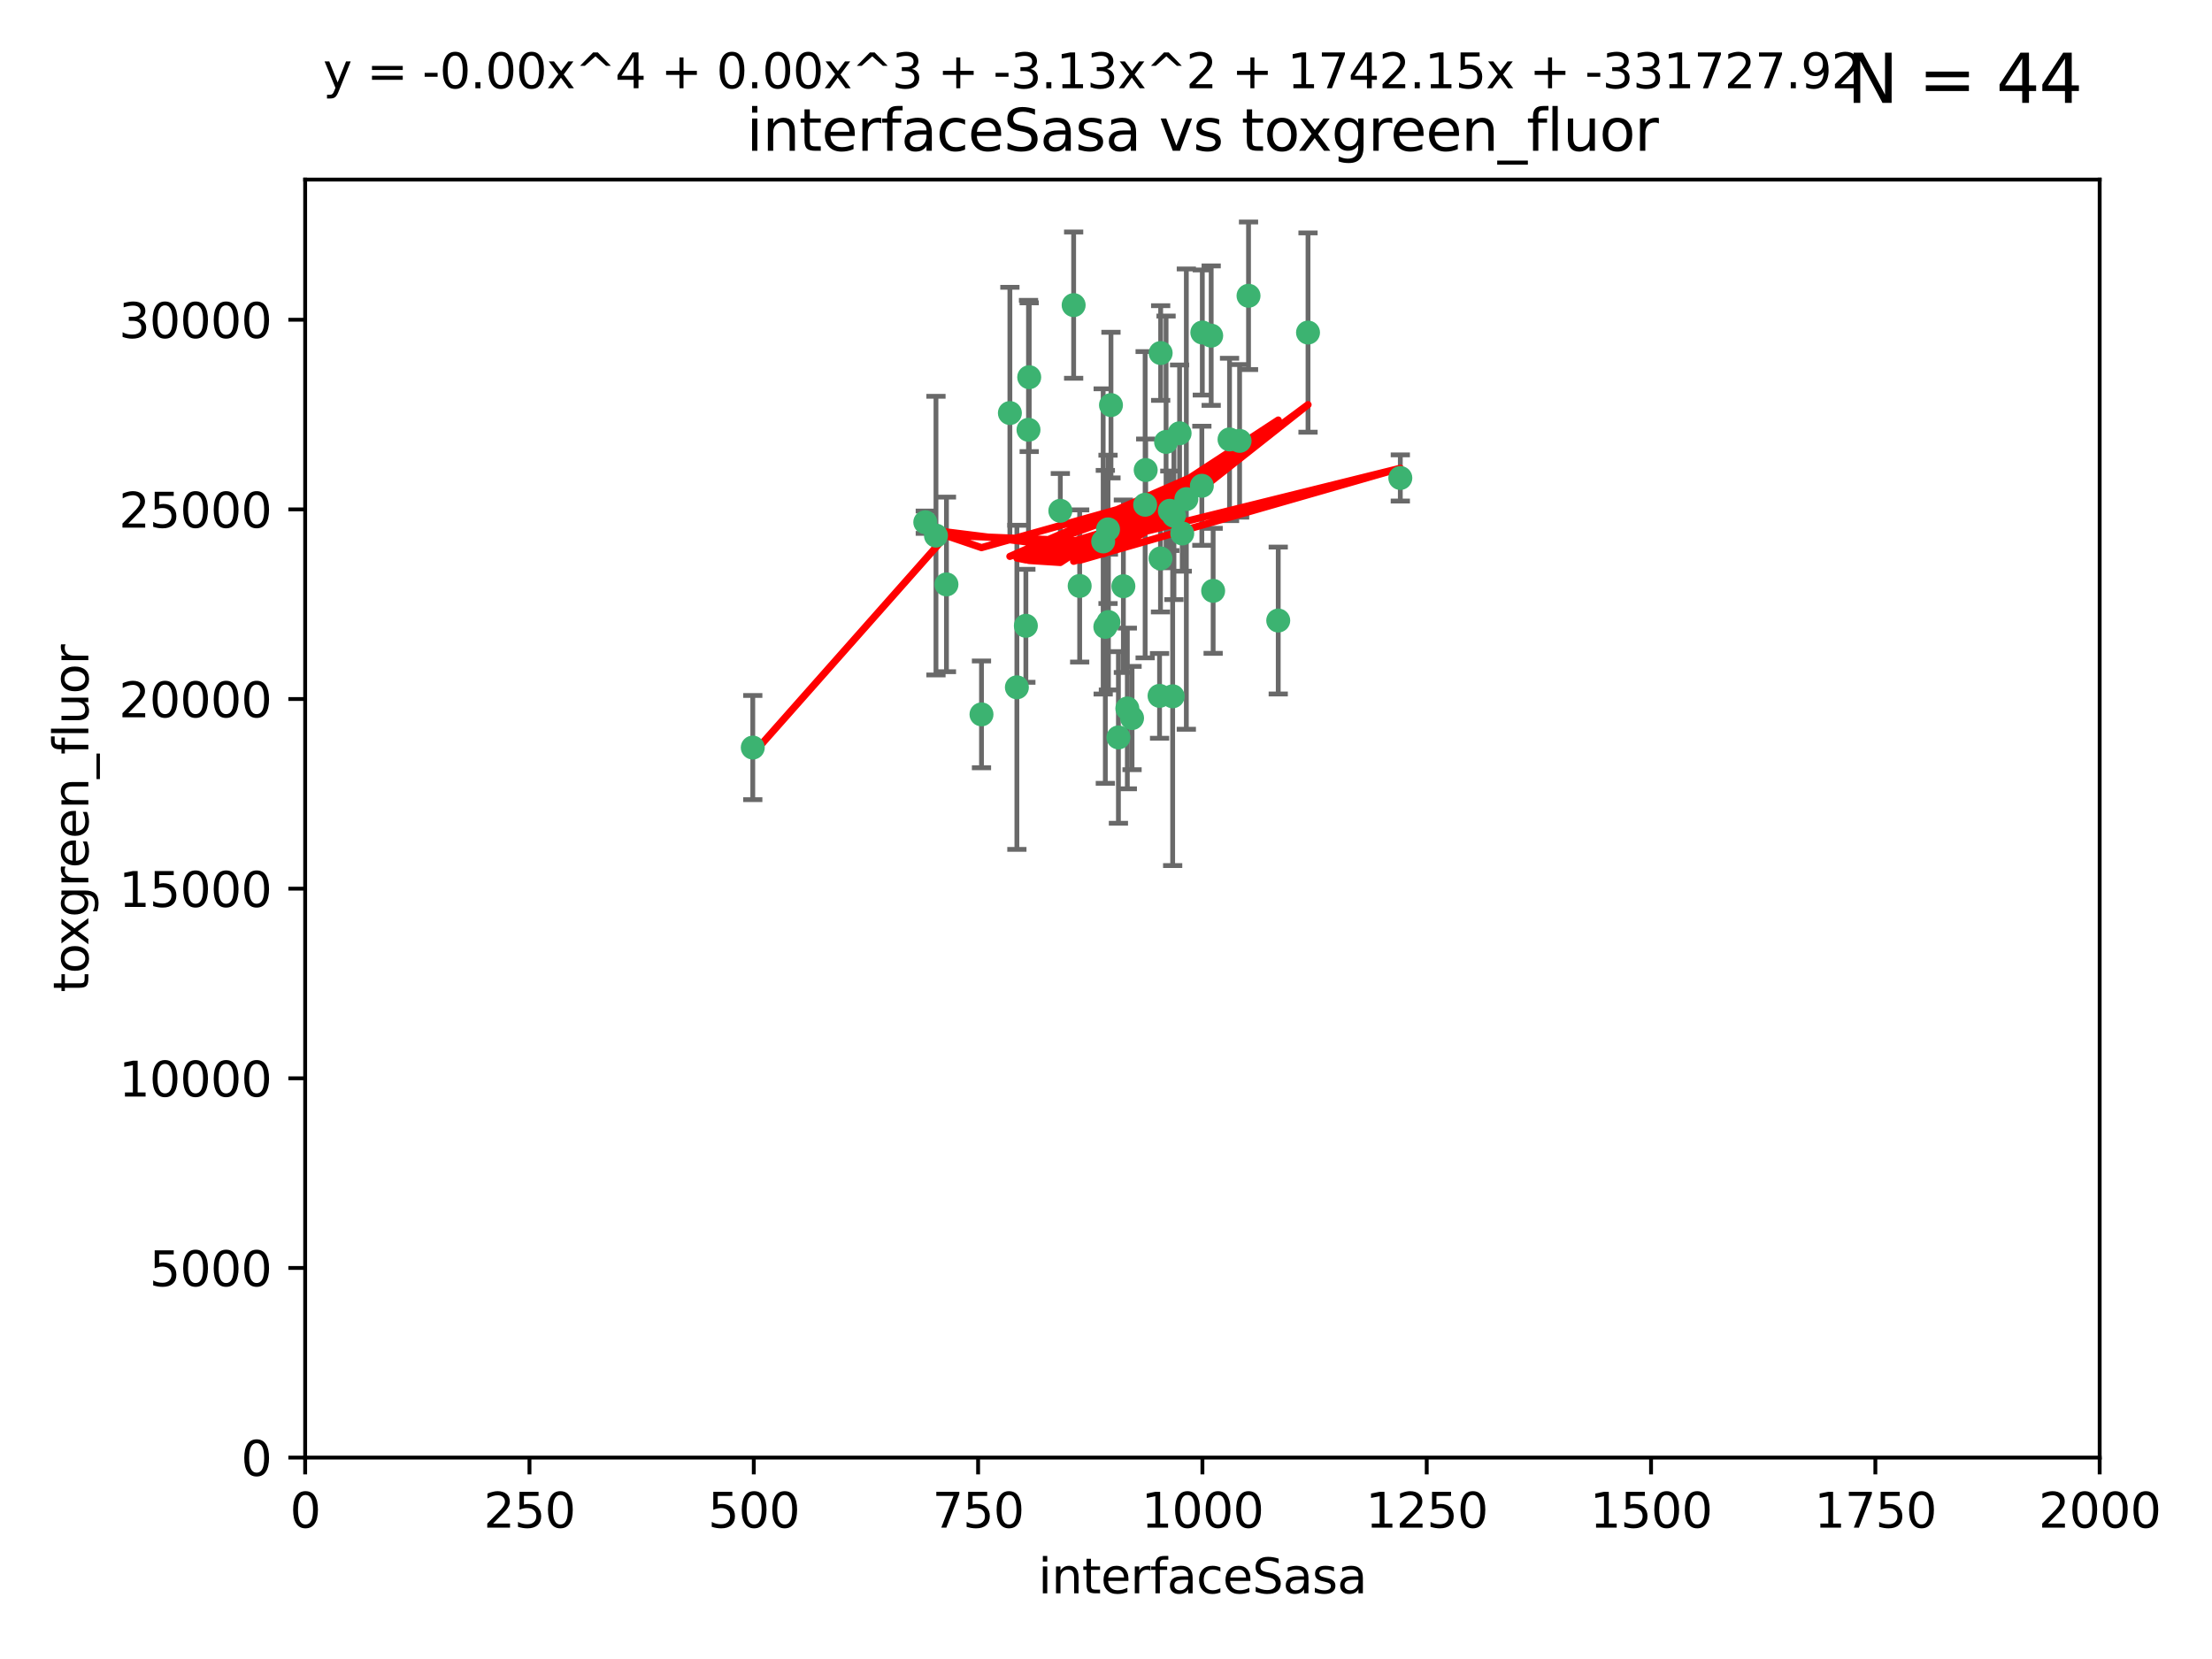 <?xml version="1.0" encoding="utf-8" standalone="no"?>
<!DOCTYPE svg PUBLIC "-//W3C//DTD SVG 1.1//EN"
  "http://www.w3.org/Graphics/SVG/1.1/DTD/svg11.dtd">
<svg xmlns:xlink="http://www.w3.org/1999/xlink" width="460.8pt" height="345.6pt" viewBox="0 0 460.8 345.6" xmlns="http://www.w3.org/2000/svg" version="1.1">
 <defs>
  <style type="text/css">*{stroke-linejoin: round; stroke-linecap: butt}</style>
 </defs>
 <g id="figure_1">
  <g id="patch_1">
   <path d="M 0 345.6 
L 460.8 345.6 
L 460.8 0 
L 0 0 
z
" style="fill: #ffffff"/>
  </g>
  <g id="axes_1">
   <g id="patch_2">
    <path d="M 63.571 303.64 
L 437.4 303.64 
L 437.4 37.411 
L 63.571 37.411 
z
" style="fill: #ffffff"/>
   </g>
   <g id="PathCollection_1">
    <defs>
     <path id="mc035ff2c9d" d="M 0 1.118 
C 0.297 1.118 0.581 1 0.791 0.791 
C 1 0.581 1.118 0.297 1.118 0 
C 1.118 -0.297 1 -0.581 0.791 -0.791 
C 0.581 -1 0.297 -1.118 0 -1.118 
C -0.297 -1.118 -0.581 -1 -0.791 -0.791 
C -1 -0.581 -1.118 -0.297 -1.118 0 
C -1.118 0.297 -1 0.581 -0.791 0.791 
C -0.581 1 -0.297 1.118 0 1.118 
z
" style="stroke: #3cb371"/>
    </defs>
    <g clip-path="url(#p9f56548df6)">
     <use xlink:href="#mc035ff2c9d" x="243.693" y="106.407" style="fill: #3cb371; stroke: #3cb371"/>
     <use xlink:href="#mc035ff2c9d" x="272.484" y="69.276" style="fill: #3cb371; stroke: #3cb371"/>
     <use xlink:href="#mc035ff2c9d" x="231.435" y="84.387" style="fill: #3cb371; stroke: #3cb371"/>
     <use xlink:href="#mc035ff2c9d" x="242.914" y="92.058" style="fill: #3cb371; stroke: #3cb371"/>
     <use xlink:href="#mc035ff2c9d" x="266.28" y="129.266" style="fill: #3cb371; stroke: #3cb371"/>
     <use xlink:href="#mc035ff2c9d" x="220.886" y="106.409" style="fill: #3cb371; stroke: #3cb371"/>
     <use xlink:href="#mc035ff2c9d" x="214.404" y="78.577" style="fill: #3cb371; stroke: #3cb371"/>
     <use xlink:href="#mc035ff2c9d" x="241.787" y="73.544" style="fill: #3cb371; stroke: #3cb371"/>
     <use xlink:href="#mc035ff2c9d" x="252.721" y="123.084" style="fill: #3cb371; stroke: #3cb371"/>
     <use xlink:href="#mc035ff2c9d" x="252.312" y="69.92" style="fill: #3cb371; stroke: #3cb371"/>
     <use xlink:href="#mc035ff2c9d" x="258.229" y="91.842" style="fill: #3cb371; stroke: #3cb371"/>
     <use xlink:href="#mc035ff2c9d" x="223.66" y="63.561" style="fill: #3cb371; stroke: #3cb371"/>
     <use xlink:href="#mc035ff2c9d" x="232.987" y="153.62" style="fill: #3cb371; stroke: #3cb371"/>
     <use xlink:href="#mc035ff2c9d" x="241.557" y="144.96" style="fill: #3cb371; stroke: #3cb371"/>
     <use xlink:href="#mc035ff2c9d" x="247.136" y="103.972" style="fill: #3cb371; stroke: #3cb371"/>
     <use xlink:href="#mc035ff2c9d" x="246.284" y="111.129" style="fill: #3cb371; stroke: #3cb371"/>
     <use xlink:href="#mc035ff2c9d" x="244.553" y="107.43" style="fill: #3cb371; stroke: #3cb371"/>
     <use xlink:href="#mc035ff2c9d" x="250.368" y="101.196" style="fill: #3cb371; stroke: #3cb371"/>
     <use xlink:href="#mc035ff2c9d" x="210.378" y="86.045" style="fill: #3cb371; stroke: #3cb371"/>
     <use xlink:href="#mc035ff2c9d" x="256.134" y="91.543" style="fill: #3cb371; stroke: #3cb371"/>
     <use xlink:href="#mc035ff2c9d" x="234.02" y="122.124" style="fill: #3cb371; stroke: #3cb371"/>
     <use xlink:href="#mc035ff2c9d" x="238.555" y="105.145" style="fill: #3cb371; stroke: #3cb371"/>
     <use xlink:href="#mc035ff2c9d" x="230.261" y="130.584" style="fill: #3cb371; stroke: #3cb371"/>
     <use xlink:href="#mc035ff2c9d" x="238.669" y="97.916" style="fill: #3cb371; stroke: #3cb371"/>
     <use xlink:href="#mc035ff2c9d" x="241.753" y="116.33" style="fill: #3cb371; stroke: #3cb371"/>
     <use xlink:href="#mc035ff2c9d" x="245.731" y="90.261" style="fill: #3cb371; stroke: #3cb371"/>
     <use xlink:href="#mc035ff2c9d" x="214.256" y="89.534" style="fill: #3cb371; stroke: #3cb371"/>
     <use xlink:href="#mc035ff2c9d" x="291.711" y="99.569" style="fill: #3cb371; stroke: #3cb371"/>
     <use xlink:href="#mc035ff2c9d" x="224.916" y="122.066" style="fill: #3cb371; stroke: #3cb371"/>
     <use xlink:href="#mc035ff2c9d" x="260.091" y="61.614" style="fill: #3cb371; stroke: #3cb371"/>
     <use xlink:href="#mc035ff2c9d" x="250.465" y="69.268" style="fill: #3cb371; stroke: #3cb371"/>
     <use xlink:href="#mc035ff2c9d" x="204.462" y="148.819" style="fill: #3cb371; stroke: #3cb371"/>
     <use xlink:href="#mc035ff2c9d" x="194.981" y="111.579" style="fill: #3cb371; stroke: #3cb371"/>
     <use xlink:href="#mc035ff2c9d" x="192.753" y="108.788" style="fill: #3cb371; stroke: #3cb371"/>
     <use xlink:href="#mc035ff2c9d" x="230.822" y="110.277" style="fill: #3cb371; stroke: #3cb371"/>
     <use xlink:href="#mc035ff2c9d" x="229.813" y="112.79" style="fill: #3cb371; stroke: #3cb371"/>
     <use xlink:href="#mc035ff2c9d" x="230.901" y="129.589" style="fill: #3cb371; stroke: #3cb371"/>
     <use xlink:href="#mc035ff2c9d" x="213.706" y="130.365" style="fill: #3cb371; stroke: #3cb371"/>
     <use xlink:href="#mc035ff2c9d" x="211.835" y="143.182" style="fill: #3cb371; stroke: #3cb371"/>
     <use xlink:href="#mc035ff2c9d" x="244.288" y="145.054" style="fill: #3cb371; stroke: #3cb371"/>
     <use xlink:href="#mc035ff2c9d" x="235.826" y="149.585" style="fill: #3cb371; stroke: #3cb371"/>
     <use xlink:href="#mc035ff2c9d" x="234.846" y="147.587" style="fill: #3cb371; stroke: #3cb371"/>
     <use xlink:href="#mc035ff2c9d" x="197.163" y="121.744" style="fill: #3cb371; stroke: #3cb371"/>
     <use xlink:href="#mc035ff2c9d" x="156.817" y="155.731" style="fill: #3cb371; stroke: #3cb371"/>
    </g>
   </g>
   <g id="matplotlib.axis_1">
    <g id="xtick_1">
     <g id="line2d_1">
      <defs>
       <path id="m0ea2ed1411" d="M 0 0 
L 0 3.5 
" style="stroke: #000000; stroke-width: 0.8"/>
      </defs>
      <g>
       <use xlink:href="#m0ea2ed1411" x="63.571" y="303.64" style="stroke: #000000; stroke-width: 0.8"/>
      </g>
     </g>
     <g id="text_1">
      <!-- 0 -->
      <g transform="translate(60.39 318.238)scale(0.1 -0.1)">
       <defs>
        <path id="DejaVuSans-30" d="M 2034 4250 
Q 1547 4250 1301 3770 
Q 1056 3291 1056 2328 
Q 1056 1369 1301 889 
Q 1547 409 2034 409 
Q 2525 409 2770 889 
Q 3016 1369 3016 2328 
Q 3016 3291 2770 3770 
Q 2525 4250 2034 4250 
z
M 2034 4750 
Q 2819 4750 3233 4129 
Q 3647 3509 3647 2328 
Q 3647 1150 3233 529 
Q 2819 -91 2034 -91 
Q 1250 -91 836 529 
Q 422 1150 422 2328 
Q 422 3509 836 4129 
Q 1250 4750 2034 4750 
z
" transform="scale(0.016)"/>
       </defs>
       <use xlink:href="#DejaVuSans-30"/>
      </g>
     </g>
    </g>
    <g id="xtick_2">
     <g id="line2d_2">
      <g>
       <use xlink:href="#m0ea2ed1411" x="110.3" y="303.64" style="stroke: #000000; stroke-width: 0.8"/>
      </g>
     </g>
     <g id="text_2">
      <!-- 250 -->
      <g transform="translate(100.756 318.238)scale(0.1 -0.1)">
       <defs>
        <path id="DejaVuSans-32" d="M 1228 531 
L 3431 531 
L 3431 0 
L 469 0 
L 469 531 
Q 828 903 1448 1529 
Q 2069 2156 2228 2338 
Q 2531 2678 2651 2914 
Q 2772 3150 2772 3378 
Q 2772 3750 2511 3984 
Q 2250 4219 1831 4219 
Q 1534 4219 1204 4116 
Q 875 4013 500 3803 
L 500 4441 
Q 881 4594 1212 4672 
Q 1544 4750 1819 4750 
Q 2544 4750 2975 4387 
Q 3406 4025 3406 3419 
Q 3406 3131 3298 2873 
Q 3191 2616 2906 2266 
Q 2828 2175 2409 1742 
Q 1991 1309 1228 531 
z
" transform="scale(0.016)"/>
        <path id="DejaVuSans-35" d="M 691 4666 
L 3169 4666 
L 3169 4134 
L 1269 4134 
L 1269 2991 
Q 1406 3038 1543 3061 
Q 1681 3084 1819 3084 
Q 2600 3084 3056 2656 
Q 3513 2228 3513 1497 
Q 3513 744 3044 326 
Q 2575 -91 1722 -91 
Q 1428 -91 1123 -41 
Q 819 9 494 109 
L 494 744 
Q 775 591 1075 516 
Q 1375 441 1709 441 
Q 2250 441 2565 725 
Q 2881 1009 2881 1497 
Q 2881 1984 2565 2268 
Q 2250 2553 1709 2553 
Q 1456 2553 1204 2497 
Q 953 2441 691 2322 
L 691 4666 
z
" transform="scale(0.016)"/>
       </defs>
       <use xlink:href="#DejaVuSans-32"/>
       <use xlink:href="#DejaVuSans-35" x="63.623"/>
       <use xlink:href="#DejaVuSans-30" x="127.246"/>
      </g>
     </g>
    </g>
    <g id="xtick_3">
     <g id="line2d_3">
      <g>
       <use xlink:href="#m0ea2ed1411" x="157.028" y="303.64" style="stroke: #000000; stroke-width: 0.8"/>
      </g>
     </g>
     <g id="text_3">
      <!-- 500 -->
      <g transform="translate(147.485 318.238)scale(0.1 -0.1)">
       <use xlink:href="#DejaVuSans-35"/>
       <use xlink:href="#DejaVuSans-30" x="63.623"/>
       <use xlink:href="#DejaVuSans-30" x="127.246"/>
      </g>
     </g>
    </g>
    <g id="xtick_4">
     <g id="line2d_4">
      <g>
       <use xlink:href="#m0ea2ed1411" x="203.757" y="303.64" style="stroke: #000000; stroke-width: 0.8"/>
      </g>
     </g>
     <g id="text_4">
      <!-- 750 -->
      <g transform="translate(194.213 318.238)scale(0.1 -0.1)">
       <defs>
        <path id="DejaVuSans-37" d="M 525 4666 
L 3525 4666 
L 3525 4397 
L 1831 0 
L 1172 0 
L 2766 4134 
L 525 4134 
L 525 4666 
z
" transform="scale(0.016)"/>
       </defs>
       <use xlink:href="#DejaVuSans-37"/>
       <use xlink:href="#DejaVuSans-35" x="63.623"/>
       <use xlink:href="#DejaVuSans-30" x="127.246"/>
      </g>
     </g>
    </g>
    <g id="xtick_5">
     <g id="line2d_5">
      <g>
       <use xlink:href="#m0ea2ed1411" x="250.486" y="303.64" style="stroke: #000000; stroke-width: 0.8"/>
      </g>
     </g>
     <g id="text_5">
      <!-- 1000 -->
      <g transform="translate(237.761 318.238)scale(0.1 -0.1)">
       <defs>
        <path id="DejaVuSans-31" d="M 794 531 
L 1825 531 
L 1825 4091 
L 703 3866 
L 703 4441 
L 1819 4666 
L 2450 4666 
L 2450 531 
L 3481 531 
L 3481 0 
L 794 0 
L 794 531 
z
" transform="scale(0.016)"/>
       </defs>
       <use xlink:href="#DejaVuSans-31"/>
       <use xlink:href="#DejaVuSans-30" x="63.623"/>
       <use xlink:href="#DejaVuSans-30" x="127.246"/>
       <use xlink:href="#DejaVuSans-30" x="190.869"/>
      </g>
     </g>
    </g>
    <g id="xtick_6">
     <g id="line2d_6">
      <g>
       <use xlink:href="#m0ea2ed1411" x="297.214" y="303.64" style="stroke: #000000; stroke-width: 0.8"/>
      </g>
     </g>
     <g id="text_6">
      <!-- 1250 -->
      <g transform="translate(284.489 318.238)scale(0.1 -0.1)">
       <use xlink:href="#DejaVuSans-31"/>
       <use xlink:href="#DejaVuSans-32" x="63.623"/>
       <use xlink:href="#DejaVuSans-35" x="127.246"/>
       <use xlink:href="#DejaVuSans-30" x="190.869"/>
      </g>
     </g>
    </g>
    <g id="xtick_7">
     <g id="line2d_7">
      <g>
       <use xlink:href="#m0ea2ed1411" x="343.943" y="303.64" style="stroke: #000000; stroke-width: 0.8"/>
      </g>
     </g>
     <g id="text_7">
      <!-- 1500 -->
      <g transform="translate(331.218 318.238)scale(0.1 -0.1)">
       <use xlink:href="#DejaVuSans-31"/>
       <use xlink:href="#DejaVuSans-35" x="63.623"/>
       <use xlink:href="#DejaVuSans-30" x="127.246"/>
       <use xlink:href="#DejaVuSans-30" x="190.869"/>
      </g>
     </g>
    </g>
    <g id="xtick_8">
     <g id="line2d_8">
      <g>
       <use xlink:href="#m0ea2ed1411" x="390.671" y="303.64" style="stroke: #000000; stroke-width: 0.8"/>
      </g>
     </g>
     <g id="text_8">
      <!-- 1750 -->
      <g transform="translate(377.946 318.238)scale(0.1 -0.1)">
       <use xlink:href="#DejaVuSans-31"/>
       <use xlink:href="#DejaVuSans-37" x="63.623"/>
       <use xlink:href="#DejaVuSans-35" x="127.246"/>
       <use xlink:href="#DejaVuSans-30" x="190.869"/>
      </g>
     </g>
    </g>
    <g id="xtick_9">
     <g id="line2d_9">
      <g>
       <use xlink:href="#m0ea2ed1411" x="437.4" y="303.64" style="stroke: #000000; stroke-width: 0.8"/>
      </g>
     </g>
     <g id="text_9">
      <!-- 2000 -->
      <g transform="translate(424.675 318.238)scale(0.1 -0.1)">
       <use xlink:href="#DejaVuSans-32"/>
       <use xlink:href="#DejaVuSans-30" x="63.623"/>
       <use xlink:href="#DejaVuSans-30" x="127.246"/>
       <use xlink:href="#DejaVuSans-30" x="190.869"/>
      </g>
     </g>
    </g>
    <g id="text_10">
     <!-- interfaceSasa -->
     <g transform="translate(216.279 331.917)scale(0.1 -0.1)">
      <defs>
       <path id="DejaVuSans-69" d="M 603 3500 
L 1178 3500 
L 1178 0 
L 603 0 
L 603 3500 
z
M 603 4863 
L 1178 4863 
L 1178 4134 
L 603 4134 
L 603 4863 
z
" transform="scale(0.016)"/>
       <path id="DejaVuSans-6e" d="M 3513 2113 
L 3513 0 
L 2938 0 
L 2938 2094 
Q 2938 2591 2744 2837 
Q 2550 3084 2163 3084 
Q 1697 3084 1428 2787 
Q 1159 2491 1159 1978 
L 1159 0 
L 581 0 
L 581 3500 
L 1159 3500 
L 1159 2956 
Q 1366 3272 1645 3428 
Q 1925 3584 2291 3584 
Q 2894 3584 3203 3211 
Q 3513 2838 3513 2113 
z
" transform="scale(0.016)"/>
       <path id="DejaVuSans-74" d="M 1172 4494 
L 1172 3500 
L 2356 3500 
L 2356 3053 
L 1172 3053 
L 1172 1153 
Q 1172 725 1289 603 
Q 1406 481 1766 481 
L 2356 481 
L 2356 0 
L 1766 0 
Q 1100 0 847 248 
Q 594 497 594 1153 
L 594 3053 
L 172 3053 
L 172 3500 
L 594 3500 
L 594 4494 
L 1172 4494 
z
" transform="scale(0.016)"/>
       <path id="DejaVuSans-65" d="M 3597 1894 
L 3597 1613 
L 953 1613 
Q 991 1019 1311 708 
Q 1631 397 2203 397 
Q 2534 397 2845 478 
Q 3156 559 3463 722 
L 3463 178 
Q 3153 47 2828 -22 
Q 2503 -91 2169 -91 
Q 1331 -91 842 396 
Q 353 884 353 1716 
Q 353 2575 817 3079 
Q 1281 3584 2069 3584 
Q 2775 3584 3186 3129 
Q 3597 2675 3597 1894 
z
M 3022 2063 
Q 3016 2534 2758 2815 
Q 2500 3097 2075 3097 
Q 1594 3097 1305 2825 
Q 1016 2553 972 2059 
L 3022 2063 
z
" transform="scale(0.016)"/>
       <path id="DejaVuSans-72" d="M 2631 2963 
Q 2534 3019 2420 3045 
Q 2306 3072 2169 3072 
Q 1681 3072 1420 2755 
Q 1159 2438 1159 1844 
L 1159 0 
L 581 0 
L 581 3500 
L 1159 3500 
L 1159 2956 
Q 1341 3275 1631 3429 
Q 1922 3584 2338 3584 
Q 2397 3584 2469 3576 
Q 2541 3569 2628 3553 
L 2631 2963 
z
" transform="scale(0.016)"/>
       <path id="DejaVuSans-66" d="M 2375 4863 
L 2375 4384 
L 1825 4384 
Q 1516 4384 1395 4259 
Q 1275 4134 1275 3809 
L 1275 3500 
L 2222 3500 
L 2222 3053 
L 1275 3053 
L 1275 0 
L 697 0 
L 697 3053 
L 147 3053 
L 147 3500 
L 697 3500 
L 697 3744 
Q 697 4328 969 4595 
Q 1241 4863 1831 4863 
L 2375 4863 
z
" transform="scale(0.016)"/>
       <path id="DejaVuSans-61" d="M 2194 1759 
Q 1497 1759 1228 1600 
Q 959 1441 959 1056 
Q 959 750 1161 570 
Q 1363 391 1709 391 
Q 2188 391 2477 730 
Q 2766 1069 2766 1631 
L 2766 1759 
L 2194 1759 
z
M 3341 1997 
L 3341 0 
L 2766 0 
L 2766 531 
Q 2569 213 2275 61 
Q 1981 -91 1556 -91 
Q 1019 -91 701 211 
Q 384 513 384 1019 
Q 384 1609 779 1909 
Q 1175 2209 1959 2209 
L 2766 2209 
L 2766 2266 
Q 2766 2663 2505 2880 
Q 2244 3097 1772 3097 
Q 1472 3097 1187 3025 
Q 903 2953 641 2809 
L 641 3341 
Q 956 3463 1253 3523 
Q 1550 3584 1831 3584 
Q 2591 3584 2966 3190 
Q 3341 2797 3341 1997 
z
" transform="scale(0.016)"/>
       <path id="DejaVuSans-63" d="M 3122 3366 
L 3122 2828 
Q 2878 2963 2633 3030 
Q 2388 3097 2138 3097 
Q 1578 3097 1268 2742 
Q 959 2388 959 1747 
Q 959 1106 1268 751 
Q 1578 397 2138 397 
Q 2388 397 2633 464 
Q 2878 531 3122 666 
L 3122 134 
Q 2881 22 2623 -34 
Q 2366 -91 2075 -91 
Q 1284 -91 818 406 
Q 353 903 353 1747 
Q 353 2603 823 3093 
Q 1294 3584 2113 3584 
Q 2378 3584 2631 3529 
Q 2884 3475 3122 3366 
z
" transform="scale(0.016)"/>
       <path id="DejaVuSans-53" d="M 3425 4513 
L 3425 3897 
Q 3066 4069 2747 4153 
Q 2428 4238 2131 4238 
Q 1616 4238 1336 4038 
Q 1056 3838 1056 3469 
Q 1056 3159 1242 3001 
Q 1428 2844 1947 2747 
L 2328 2669 
Q 3034 2534 3370 2195 
Q 3706 1856 3706 1288 
Q 3706 609 3251 259 
Q 2797 -91 1919 -91 
Q 1588 -91 1214 -16 
Q 841 59 441 206 
L 441 856 
Q 825 641 1194 531 
Q 1563 422 1919 422 
Q 2459 422 2753 634 
Q 3047 847 3047 1241 
Q 3047 1584 2836 1778 
Q 2625 1972 2144 2069 
L 1759 2144 
Q 1053 2284 737 2584 
Q 422 2884 422 3419 
Q 422 4038 858 4394 
Q 1294 4750 2059 4750 
Q 2388 4750 2728 4690 
Q 3069 4631 3425 4513 
z
" transform="scale(0.016)"/>
       <path id="DejaVuSans-73" d="M 2834 3397 
L 2834 2853 
Q 2591 2978 2328 3040 
Q 2066 3103 1784 3103 
Q 1356 3103 1142 2972 
Q 928 2841 928 2578 
Q 928 2378 1081 2264 
Q 1234 2150 1697 2047 
L 1894 2003 
Q 2506 1872 2764 1633 
Q 3022 1394 3022 966 
Q 3022 478 2636 193 
Q 2250 -91 1575 -91 
Q 1294 -91 989 -36 
Q 684 19 347 128 
L 347 722 
Q 666 556 975 473 
Q 1284 391 1588 391 
Q 1994 391 2212 530 
Q 2431 669 2431 922 
Q 2431 1156 2273 1281 
Q 2116 1406 1581 1522 
L 1381 1569 
Q 847 1681 609 1914 
Q 372 2147 372 2553 
Q 372 3047 722 3315 
Q 1072 3584 1716 3584 
Q 2034 3584 2315 3537 
Q 2597 3491 2834 3397 
z
" transform="scale(0.016)"/>
      </defs>
      <use xlink:href="#DejaVuSans-69"/>
      <use xlink:href="#DejaVuSans-6e" x="27.783"/>
      <use xlink:href="#DejaVuSans-74" x="91.162"/>
      <use xlink:href="#DejaVuSans-65" x="130.371"/>
      <use xlink:href="#DejaVuSans-72" x="191.895"/>
      <use xlink:href="#DejaVuSans-66" x="233.008"/>
      <use xlink:href="#DejaVuSans-61" x="268.213"/>
      <use xlink:href="#DejaVuSans-63" x="329.492"/>
      <use xlink:href="#DejaVuSans-65" x="384.473"/>
      <use xlink:href="#DejaVuSans-53" x="445.996"/>
      <use xlink:href="#DejaVuSans-61" x="509.473"/>
      <use xlink:href="#DejaVuSans-73" x="570.752"/>
      <use xlink:href="#DejaVuSans-61" x="622.852"/>
     </g>
    </g>
   </g>
   <g id="matplotlib.axis_2">
    <g id="ytick_1">
     <g id="line2d_10">
      <defs>
       <path id="mef0d3e02aa" d="M 0 0 
L -3.5 0 
" style="stroke: #000000; stroke-width: 0.8"/>
      </defs>
      <g>
       <use xlink:href="#mef0d3e02aa" x="63.571" y="303.64" style="stroke: #000000; stroke-width: 0.8"/>
      </g>
     </g>
     <g id="text_11">
      <!-- 0 -->
      <g transform="translate(50.209 307.439)scale(0.1 -0.1)">
       <use xlink:href="#DejaVuSans-30"/>
      </g>
     </g>
    </g>
    <g id="ytick_2">
     <g id="line2d_11">
      <g>
       <use xlink:href="#mef0d3e02aa" x="63.571" y="264.135" style="stroke: #000000; stroke-width: 0.8"/>
      </g>
     </g>
     <g id="text_12">
      <!-- 5000 -->
      <g transform="translate(31.121 267.934)scale(0.1 -0.1)">
       <use xlink:href="#DejaVuSans-35"/>
       <use xlink:href="#DejaVuSans-30" x="63.623"/>
       <use xlink:href="#DejaVuSans-30" x="127.246"/>
       <use xlink:href="#DejaVuSans-30" x="190.869"/>
      </g>
     </g>
    </g>
    <g id="ytick_3">
     <g id="line2d_12">
      <g>
       <use xlink:href="#mef0d3e02aa" x="63.571" y="224.63" style="stroke: #000000; stroke-width: 0.8"/>
      </g>
     </g>
     <g id="text_13">
      <!-- 10000 -->
      <g transform="translate(24.759 228.429)scale(0.1 -0.1)">
       <use xlink:href="#DejaVuSans-31"/>
       <use xlink:href="#DejaVuSans-30" x="63.623"/>
       <use xlink:href="#DejaVuSans-30" x="127.246"/>
       <use xlink:href="#DejaVuSans-30" x="190.869"/>
       <use xlink:href="#DejaVuSans-30" x="254.492"/>
      </g>
     </g>
    </g>
    <g id="ytick_4">
     <g id="line2d_13">
      <g>
       <use xlink:href="#mef0d3e02aa" x="63.571" y="185.125" style="stroke: #000000; stroke-width: 0.8"/>
      </g>
     </g>
     <g id="text_14">
      <!-- 15000 -->
      <g transform="translate(24.759 188.924)scale(0.1 -0.1)">
       <use xlink:href="#DejaVuSans-31"/>
       <use xlink:href="#DejaVuSans-35" x="63.623"/>
       <use xlink:href="#DejaVuSans-30" x="127.246"/>
       <use xlink:href="#DejaVuSans-30" x="190.869"/>
       <use xlink:href="#DejaVuSans-30" x="254.492"/>
      </g>
     </g>
    </g>
    <g id="ytick_5">
     <g id="line2d_14">
      <g>
       <use xlink:href="#mef0d3e02aa" x="63.571" y="145.62" style="stroke: #000000; stroke-width: 0.8"/>
      </g>
     </g>
     <g id="text_15">
      <!-- 20000 -->
      <g transform="translate(24.759 149.419)scale(0.1 -0.1)">
       <use xlink:href="#DejaVuSans-32"/>
       <use xlink:href="#DejaVuSans-30" x="63.623"/>
       <use xlink:href="#DejaVuSans-30" x="127.246"/>
       <use xlink:href="#DejaVuSans-30" x="190.869"/>
       <use xlink:href="#DejaVuSans-30" x="254.492"/>
      </g>
     </g>
    </g>
    <g id="ytick_6">
     <g id="line2d_15">
      <g>
       <use xlink:href="#mef0d3e02aa" x="63.571" y="106.115" style="stroke: #000000; stroke-width: 0.8"/>
      </g>
     </g>
     <g id="text_16">
      <!-- 25000 -->
      <g transform="translate(24.759 109.914)scale(0.1 -0.1)">
       <use xlink:href="#DejaVuSans-32"/>
       <use xlink:href="#DejaVuSans-35" x="63.623"/>
       <use xlink:href="#DejaVuSans-30" x="127.246"/>
       <use xlink:href="#DejaVuSans-30" x="190.869"/>
       <use xlink:href="#DejaVuSans-30" x="254.492"/>
      </g>
     </g>
    </g>
    <g id="ytick_7">
     <g id="line2d_16">
      <g>
       <use xlink:href="#mef0d3e02aa" x="63.571" y="66.61" style="stroke: #000000; stroke-width: 0.8"/>
      </g>
     </g>
     <g id="text_17">
      <!-- 30000 -->
      <g transform="translate(24.759 70.409)scale(0.1 -0.1)">
       <defs>
        <path id="DejaVuSans-33" d="M 2597 2516 
Q 3050 2419 3304 2112 
Q 3559 1806 3559 1356 
Q 3559 666 3084 287 
Q 2609 -91 1734 -91 
Q 1441 -91 1130 -33 
Q 819 25 488 141 
L 488 750 
Q 750 597 1062 519 
Q 1375 441 1716 441 
Q 2309 441 2620 675 
Q 2931 909 2931 1356 
Q 2931 1769 2642 2001 
Q 2353 2234 1838 2234 
L 1294 2234 
L 1294 2753 
L 1863 2753 
Q 2328 2753 2575 2939 
Q 2822 3125 2822 3475 
Q 2822 3834 2567 4026 
Q 2313 4219 1838 4219 
Q 1578 4219 1281 4162 
Q 984 4106 628 3988 
L 628 4550 
Q 988 4650 1302 4700 
Q 1616 4750 1894 4750 
Q 2613 4750 3031 4423 
Q 3450 4097 3450 3541 
Q 3450 3153 3228 2886 
Q 3006 2619 2597 2516 
z
" transform="scale(0.016)"/>
       </defs>
       <use xlink:href="#DejaVuSans-33"/>
       <use xlink:href="#DejaVuSans-30" x="63.623"/>
       <use xlink:href="#DejaVuSans-30" x="127.246"/>
       <use xlink:href="#DejaVuSans-30" x="190.869"/>
       <use xlink:href="#DejaVuSans-30" x="254.492"/>
      </g>
     </g>
    </g>
    <g id="text_18">
     <!-- toxgreen_fluor -->
     <g transform="translate(18.401 206.72)rotate(-90)scale(0.1 -0.1)">
      <defs>
       <path id="DejaVuSans-6f" d="M 1959 3097 
Q 1497 3097 1228 2736 
Q 959 2375 959 1747 
Q 959 1119 1226 758 
Q 1494 397 1959 397 
Q 2419 397 2687 759 
Q 2956 1122 2956 1747 
Q 2956 2369 2687 2733 
Q 2419 3097 1959 3097 
z
M 1959 3584 
Q 2709 3584 3137 3096 
Q 3566 2609 3566 1747 
Q 3566 888 3137 398 
Q 2709 -91 1959 -91 
Q 1206 -91 779 398 
Q 353 888 353 1747 
Q 353 2609 779 3096 
Q 1206 3584 1959 3584 
z
" transform="scale(0.016)"/>
       <path id="DejaVuSans-78" d="M 3513 3500 
L 2247 1797 
L 3578 0 
L 2900 0 
L 1881 1375 
L 863 0 
L 184 0 
L 1544 1831 
L 300 3500 
L 978 3500 
L 1906 2253 
L 2834 3500 
L 3513 3500 
z
" transform="scale(0.016)"/>
       <path id="DejaVuSans-67" d="M 2906 1791 
Q 2906 2416 2648 2759 
Q 2391 3103 1925 3103 
Q 1463 3103 1205 2759 
Q 947 2416 947 1791 
Q 947 1169 1205 825 
Q 1463 481 1925 481 
Q 2391 481 2648 825 
Q 2906 1169 2906 1791 
z
M 3481 434 
Q 3481 -459 3084 -895 
Q 2688 -1331 1869 -1331 
Q 1566 -1331 1297 -1286 
Q 1028 -1241 775 -1147 
L 775 -588 
Q 1028 -725 1275 -790 
Q 1522 -856 1778 -856 
Q 2344 -856 2625 -561 
Q 2906 -266 2906 331 
L 2906 616 
Q 2728 306 2450 153 
Q 2172 0 1784 0 
Q 1141 0 747 490 
Q 353 981 353 1791 
Q 353 2603 747 3093 
Q 1141 3584 1784 3584 
Q 2172 3584 2450 3431 
Q 2728 3278 2906 2969 
L 2906 3500 
L 3481 3500 
L 3481 434 
z
" transform="scale(0.016)"/>
       <path id="DejaVuSans-5f" d="M 3263 -1063 
L 3263 -1509 
L -63 -1509 
L -63 -1063 
L 3263 -1063 
z
" transform="scale(0.016)"/>
       <path id="DejaVuSans-6c" d="M 603 4863 
L 1178 4863 
L 1178 0 
L 603 0 
L 603 4863 
z
" transform="scale(0.016)"/>
       <path id="DejaVuSans-75" d="M 544 1381 
L 544 3500 
L 1119 3500 
L 1119 1403 
Q 1119 906 1312 657 
Q 1506 409 1894 409 
Q 2359 409 2629 706 
Q 2900 1003 2900 1516 
L 2900 3500 
L 3475 3500 
L 3475 0 
L 2900 0 
L 2900 538 
Q 2691 219 2414 64 
Q 2138 -91 1772 -91 
Q 1169 -91 856 284 
Q 544 659 544 1381 
z
M 1991 3584 
L 1991 3584 
z
" transform="scale(0.016)"/>
      </defs>
      <use xlink:href="#DejaVuSans-74"/>
      <use xlink:href="#DejaVuSans-6f" x="39.209"/>
      <use xlink:href="#DejaVuSans-78" x="97.266"/>
      <use xlink:href="#DejaVuSans-67" x="156.445"/>
      <use xlink:href="#DejaVuSans-72" x="219.922"/>
      <use xlink:href="#DejaVuSans-65" x="258.785"/>
      <use xlink:href="#DejaVuSans-65" x="320.309"/>
      <use xlink:href="#DejaVuSans-6e" x="381.832"/>
      <use xlink:href="#DejaVuSans-5f" x="445.211"/>
      <use xlink:href="#DejaVuSans-66" x="495.211"/>
      <use xlink:href="#DejaVuSans-6c" x="530.416"/>
      <use xlink:href="#DejaVuSans-75" x="558.199"/>
      <use xlink:href="#DejaVuSans-6f" x="621.578"/>
      <use xlink:href="#DejaVuSans-72" x="682.76"/>
     </g>
    </g>
   </g>
   <g id="LineCollection_1">
    <path d="M 243.693 114.69 
L 243.693 98.124 
" clip-path="url(#p9f56548df6)" style="fill: none; stroke: #696969"/>
    <path d="M 272.484 90.034 
L 272.484 48.519 
" clip-path="url(#p9f56548df6)" style="fill: none; stroke: #696969"/>
    <path d="M 231.435 99.556 
L 231.435 69.219 
" clip-path="url(#p9f56548df6)" style="fill: none; stroke: #696969"/>
    <path d="M 242.914 118.276 
L 242.914 65.84 
" clip-path="url(#p9f56548df6)" style="fill: none; stroke: #696969"/>
    <path d="M 266.28 144.567 
L 266.28 113.965 
" clip-path="url(#p9f56548df6)" style="fill: none; stroke: #696969"/>
    <path d="M 220.886 114.176 
L 220.886 98.642 
" clip-path="url(#p9f56548df6)" style="fill: none; stroke: #696969"/>
    <path d="M 214.404 94.067 
L 214.404 63.087 
" clip-path="url(#p9f56548df6)" style="fill: none; stroke: #696969"/>
    <path d="M 241.787 83.405 
L 241.787 63.682 
" clip-path="url(#p9f56548df6)" style="fill: none; stroke: #696969"/>
    <path d="M 252.721 136.104 
L 252.721 110.065 
" clip-path="url(#p9f56548df6)" style="fill: none; stroke: #696969"/>
    <path d="M 252.312 84.444 
L 252.312 55.396 
" clip-path="url(#p9f56548df6)" style="fill: none; stroke: #696969"/>
    <path d="M 258.229 107.733 
L 258.229 75.95 
" clip-path="url(#p9f56548df6)" style="fill: none; stroke: #696969"/>
    <path d="M 223.66 78.794 
L 223.66 48.327 
" clip-path="url(#p9f56548df6)" style="fill: none; stroke: #696969"/>
    <path d="M 232.987 171.496 
L 232.987 135.744 
" clip-path="url(#p9f56548df6)" style="fill: none; stroke: #696969"/>
    <path d="M 241.557 153.789 
L 241.557 136.131 
" clip-path="url(#p9f56548df6)" style="fill: none; stroke: #696969"/>
    <path d="M 247.136 151.918 
L 247.136 56.025 
" clip-path="url(#p9f56548df6)" style="fill: none; stroke: #696969"/>
    <path d="M 246.284 118.989 
L 246.284 103.269 
" clip-path="url(#p9f56548df6)" style="fill: none; stroke: #696969"/>
    <path d="M 244.553 124.902 
L 244.553 89.957 
" clip-path="url(#p9f56548df6)" style="fill: none; stroke: #696969"/>
    <path d="M 250.368 113.603 
L 250.368 88.789 
" clip-path="url(#p9f56548df6)" style="fill: none; stroke: #696969"/>
    <path d="M 210.378 112.245 
L 210.378 59.845 
" clip-path="url(#p9f56548df6)" style="fill: none; stroke: #696969"/>
    <path d="M 256.134 108.456 
L 256.134 74.63 
" clip-path="url(#p9f56548df6)" style="fill: none; stroke: #696969"/>
    <path d="M 234.02 140.086 
L 234.02 104.162 
" clip-path="url(#p9f56548df6)" style="fill: none; stroke: #696969"/>
    <path d="M 238.555 137.044 
L 238.555 73.246 
" clip-path="url(#p9f56548df6)" style="fill: none; stroke: #696969"/>
    <path d="M 230.261 163.179 
L 230.261 97.99 
" clip-path="url(#p9f56548df6)" style="fill: none; stroke: #696969"/>
    <path d="M 238.669 104.375 
L 238.669 91.457 
" clip-path="url(#p9f56548df6)" style="fill: none; stroke: #696969"/>
    <path d="M 241.753 127.48 
L 241.753 105.181 
" clip-path="url(#p9f56548df6)" style="fill: none; stroke: #696969"/>
    <path d="M 245.731 104.49 
L 245.731 76.032 
" clip-path="url(#p9f56548df6)" style="fill: none; stroke: #696969"/>
    <path d="M 214.256 116.506 
L 214.256 62.562 
" clip-path="url(#p9f56548df6)" style="fill: none; stroke: #696969"/>
    <path d="M 291.711 104.376 
L 291.711 94.761 
" clip-path="url(#p9f56548df6)" style="fill: none; stroke: #696969"/>
    <path d="M 224.916 137.913 
L 224.916 106.218 
" clip-path="url(#p9f56548df6)" style="fill: none; stroke: #696969"/>
    <path d="M 260.091 76.984 
L 260.091 46.244 
" clip-path="url(#p9f56548df6)" style="fill: none; stroke: #696969"/>
    <path d="M 250.465 82.296 
L 250.465 56.239 
" clip-path="url(#p9f56548df6)" style="fill: none; stroke: #696969"/>
    <path d="M 204.462 159.942 
L 204.462 137.697 
" clip-path="url(#p9f56548df6)" style="fill: none; stroke: #696969"/>
    <path d="M 194.981 140.604 
L 194.981 82.554 
" clip-path="url(#p9f56548df6)" style="fill: none; stroke: #696969"/>
    <path d="M 192.753 111.116 
L 192.753 106.461 
" clip-path="url(#p9f56548df6)" style="fill: none; stroke: #696969"/>
    <path d="M 230.822 125.727 
L 230.822 94.826 
" clip-path="url(#p9f56548df6)" style="fill: none; stroke: #696969"/>
    <path d="M 229.813 144.582 
L 229.813 80.997 
" clip-path="url(#p9f56548df6)" style="fill: none; stroke: #696969"/>
    <path d="M 230.901 143.733 
L 230.901 115.445 
" clip-path="url(#p9f56548df6)" style="fill: none; stroke: #696969"/>
    <path d="M 213.706 142.136 
L 213.706 118.595 
" clip-path="url(#p9f56548df6)" style="fill: none; stroke: #696969"/>
    <path d="M 211.835 176.942 
L 211.835 109.423 
" clip-path="url(#p9f56548df6)" style="fill: none; stroke: #696969"/>
    <path d="M 244.288 180.314 
L 244.288 109.794 
" clip-path="url(#p9f56548df6)" style="fill: none; stroke: #696969"/>
    <path d="M 235.826 160.342 
L 235.826 138.827 
" clip-path="url(#p9f56548df6)" style="fill: none; stroke: #696969"/>
    <path d="M 234.846 164.323 
L 234.846 130.852 
" clip-path="url(#p9f56548df6)" style="fill: none; stroke: #696969"/>
    <path d="M 197.163 139.929 
L 197.163 103.559 
" clip-path="url(#p9f56548df6)" style="fill: none; stroke: #696969"/>
    <path d="M 156.817 166.584 
L 156.817 144.878 
" clip-path="url(#p9f56548df6)" style="fill: none; stroke: #696969"/>
   </g>
   <g id="line2d_17">
    <defs>
     <path id="mbd244cc105" d="M 2 0 
L -2 -0 
" style="stroke: #696969"/>
    </defs>
    <g clip-path="url(#p9f56548df6)">
     <use xlink:href="#mbd244cc105" x="243.693" y="114.69" style="fill: #696969; stroke: #696969"/>
     <use xlink:href="#mbd244cc105" x="272.484" y="90.034" style="fill: #696969; stroke: #696969"/>
     <use xlink:href="#mbd244cc105" x="231.435" y="99.556" style="fill: #696969; stroke: #696969"/>
     <use xlink:href="#mbd244cc105" x="242.914" y="118.276" style="fill: #696969; stroke: #696969"/>
     <use xlink:href="#mbd244cc105" x="266.28" y="144.567" style="fill: #696969; stroke: #696969"/>
     <use xlink:href="#mbd244cc105" x="220.886" y="114.176" style="fill: #696969; stroke: #696969"/>
     <use xlink:href="#mbd244cc105" x="214.404" y="94.067" style="fill: #696969; stroke: #696969"/>
     <use xlink:href="#mbd244cc105" x="241.787" y="83.405" style="fill: #696969; stroke: #696969"/>
     <use xlink:href="#mbd244cc105" x="252.721" y="136.104" style="fill: #696969; stroke: #696969"/>
     <use xlink:href="#mbd244cc105" x="252.312" y="84.444" style="fill: #696969; stroke: #696969"/>
     <use xlink:href="#mbd244cc105" x="258.229" y="107.733" style="fill: #696969; stroke: #696969"/>
     <use xlink:href="#mbd244cc105" x="223.66" y="78.794" style="fill: #696969; stroke: #696969"/>
     <use xlink:href="#mbd244cc105" x="232.987" y="171.496" style="fill: #696969; stroke: #696969"/>
     <use xlink:href="#mbd244cc105" x="241.557" y="153.789" style="fill: #696969; stroke: #696969"/>
     <use xlink:href="#mbd244cc105" x="247.136" y="151.918" style="fill: #696969; stroke: #696969"/>
     <use xlink:href="#mbd244cc105" x="246.284" y="118.989" style="fill: #696969; stroke: #696969"/>
     <use xlink:href="#mbd244cc105" x="244.553" y="124.902" style="fill: #696969; stroke: #696969"/>
     <use xlink:href="#mbd244cc105" x="250.368" y="113.603" style="fill: #696969; stroke: #696969"/>
     <use xlink:href="#mbd244cc105" x="210.378" y="112.245" style="fill: #696969; stroke: #696969"/>
     <use xlink:href="#mbd244cc105" x="256.134" y="108.456" style="fill: #696969; stroke: #696969"/>
     <use xlink:href="#mbd244cc105" x="234.02" y="140.086" style="fill: #696969; stroke: #696969"/>
     <use xlink:href="#mbd244cc105" x="238.555" y="137.044" style="fill: #696969; stroke: #696969"/>
     <use xlink:href="#mbd244cc105" x="230.261" y="163.179" style="fill: #696969; stroke: #696969"/>
     <use xlink:href="#mbd244cc105" x="238.669" y="104.375" style="fill: #696969; stroke: #696969"/>
     <use xlink:href="#mbd244cc105" x="241.753" y="127.48" style="fill: #696969; stroke: #696969"/>
     <use xlink:href="#mbd244cc105" x="245.731" y="104.49" style="fill: #696969; stroke: #696969"/>
     <use xlink:href="#mbd244cc105" x="214.256" y="116.506" style="fill: #696969; stroke: #696969"/>
     <use xlink:href="#mbd244cc105" x="291.711" y="104.376" style="fill: #696969; stroke: #696969"/>
     <use xlink:href="#mbd244cc105" x="224.916" y="137.913" style="fill: #696969; stroke: #696969"/>
     <use xlink:href="#mbd244cc105" x="260.091" y="76.984" style="fill: #696969; stroke: #696969"/>
     <use xlink:href="#mbd244cc105" x="250.465" y="82.296" style="fill: #696969; stroke: #696969"/>
     <use xlink:href="#mbd244cc105" x="204.462" y="159.942" style="fill: #696969; stroke: #696969"/>
     <use xlink:href="#mbd244cc105" x="194.981" y="140.604" style="fill: #696969; stroke: #696969"/>
     <use xlink:href="#mbd244cc105" x="192.753" y="111.116" style="fill: #696969; stroke: #696969"/>
     <use xlink:href="#mbd244cc105" x="230.822" y="125.727" style="fill: #696969; stroke: #696969"/>
     <use xlink:href="#mbd244cc105" x="229.813" y="144.582" style="fill: #696969; stroke: #696969"/>
     <use xlink:href="#mbd244cc105" x="230.901" y="143.733" style="fill: #696969; stroke: #696969"/>
     <use xlink:href="#mbd244cc105" x="213.706" y="142.136" style="fill: #696969; stroke: #696969"/>
     <use xlink:href="#mbd244cc105" x="211.835" y="176.942" style="fill: #696969; stroke: #696969"/>
     <use xlink:href="#mbd244cc105" x="244.288" y="180.314" style="fill: #696969; stroke: #696969"/>
     <use xlink:href="#mbd244cc105" x="235.826" y="160.342" style="fill: #696969; stroke: #696969"/>
     <use xlink:href="#mbd244cc105" x="234.846" y="164.323" style="fill: #696969; stroke: #696969"/>
     <use xlink:href="#mbd244cc105" x="197.163" y="139.929" style="fill: #696969; stroke: #696969"/>
     <use xlink:href="#mbd244cc105" x="156.817" y="166.584" style="fill: #696969; stroke: #696969"/>
    </g>
   </g>
   <g id="line2d_18">
    <g clip-path="url(#p9f56548df6)">
     <use xlink:href="#mbd244cc105" x="243.693" y="98.124" style="fill: #696969; stroke: #696969"/>
     <use xlink:href="#mbd244cc105" x="272.484" y="48.519" style="fill: #696969; stroke: #696969"/>
     <use xlink:href="#mbd244cc105" x="231.435" y="69.219" style="fill: #696969; stroke: #696969"/>
     <use xlink:href="#mbd244cc105" x="242.914" y="65.84" style="fill: #696969; stroke: #696969"/>
     <use xlink:href="#mbd244cc105" x="266.28" y="113.965" style="fill: #696969; stroke: #696969"/>
     <use xlink:href="#mbd244cc105" x="220.886" y="98.642" style="fill: #696969; stroke: #696969"/>
     <use xlink:href="#mbd244cc105" x="214.404" y="63.087" style="fill: #696969; stroke: #696969"/>
     <use xlink:href="#mbd244cc105" x="241.787" y="63.682" style="fill: #696969; stroke: #696969"/>
     <use xlink:href="#mbd244cc105" x="252.721" y="110.065" style="fill: #696969; stroke: #696969"/>
     <use xlink:href="#mbd244cc105" x="252.312" y="55.396" style="fill: #696969; stroke: #696969"/>
     <use xlink:href="#mbd244cc105" x="258.229" y="75.95" style="fill: #696969; stroke: #696969"/>
     <use xlink:href="#mbd244cc105" x="223.66" y="48.327" style="fill: #696969; stroke: #696969"/>
     <use xlink:href="#mbd244cc105" x="232.987" y="135.744" style="fill: #696969; stroke: #696969"/>
     <use xlink:href="#mbd244cc105" x="241.557" y="136.131" style="fill: #696969; stroke: #696969"/>
     <use xlink:href="#mbd244cc105" x="247.136" y="56.025" style="fill: #696969; stroke: #696969"/>
     <use xlink:href="#mbd244cc105" x="246.284" y="103.269" style="fill: #696969; stroke: #696969"/>
     <use xlink:href="#mbd244cc105" x="244.553" y="89.957" style="fill: #696969; stroke: #696969"/>
     <use xlink:href="#mbd244cc105" x="250.368" y="88.789" style="fill: #696969; stroke: #696969"/>
     <use xlink:href="#mbd244cc105" x="210.378" y="59.845" style="fill: #696969; stroke: #696969"/>
     <use xlink:href="#mbd244cc105" x="256.134" y="74.63" style="fill: #696969; stroke: #696969"/>
     <use xlink:href="#mbd244cc105" x="234.02" y="104.162" style="fill: #696969; stroke: #696969"/>
     <use xlink:href="#mbd244cc105" x="238.555" y="73.246" style="fill: #696969; stroke: #696969"/>
     <use xlink:href="#mbd244cc105" x="230.261" y="97.99" style="fill: #696969; stroke: #696969"/>
     <use xlink:href="#mbd244cc105" x="238.669" y="91.457" style="fill: #696969; stroke: #696969"/>
     <use xlink:href="#mbd244cc105" x="241.753" y="105.181" style="fill: #696969; stroke: #696969"/>
     <use xlink:href="#mbd244cc105" x="245.731" y="76.032" style="fill: #696969; stroke: #696969"/>
     <use xlink:href="#mbd244cc105" x="214.256" y="62.562" style="fill: #696969; stroke: #696969"/>
     <use xlink:href="#mbd244cc105" x="291.711" y="94.761" style="fill: #696969; stroke: #696969"/>
     <use xlink:href="#mbd244cc105" x="224.916" y="106.218" style="fill: #696969; stroke: #696969"/>
     <use xlink:href="#mbd244cc105" x="260.091" y="46.244" style="fill: #696969; stroke: #696969"/>
     <use xlink:href="#mbd244cc105" x="250.465" y="56.239" style="fill: #696969; stroke: #696969"/>
     <use xlink:href="#mbd244cc105" x="204.462" y="137.697" style="fill: #696969; stroke: #696969"/>
     <use xlink:href="#mbd244cc105" x="194.981" y="82.554" style="fill: #696969; stroke: #696969"/>
     <use xlink:href="#mbd244cc105" x="192.753" y="106.461" style="fill: #696969; stroke: #696969"/>
     <use xlink:href="#mbd244cc105" x="230.822" y="94.826" style="fill: #696969; stroke: #696969"/>
     <use xlink:href="#mbd244cc105" x="229.813" y="80.997" style="fill: #696969; stroke: #696969"/>
     <use xlink:href="#mbd244cc105" x="230.901" y="115.445" style="fill: #696969; stroke: #696969"/>
     <use xlink:href="#mbd244cc105" x="213.706" y="118.595" style="fill: #696969; stroke: #696969"/>
     <use xlink:href="#mbd244cc105" x="211.835" y="109.423" style="fill: #696969; stroke: #696969"/>
     <use xlink:href="#mbd244cc105" x="244.288" y="109.794" style="fill: #696969; stroke: #696969"/>
     <use xlink:href="#mbd244cc105" x="235.826" y="138.827" style="fill: #696969; stroke: #696969"/>
     <use xlink:href="#mbd244cc105" x="234.846" y="130.852" style="fill: #696969; stroke: #696969"/>
     <use xlink:href="#mbd244cc105" x="197.163" y="103.559" style="fill: #696969; stroke: #696969"/>
     <use xlink:href="#mbd244cc105" x="156.817" y="144.878" style="fill: #696969; stroke: #696969"/>
    </g>
   </g>
   <g id="line2d_19">
    <path d="M 243.693 107.058 
L 272.484 84.303 
L 231.435 114.74 
L 242.914 107.677 
L 266.28 87.505 
L 220.886 117.175 
L 214.404 116.76 
L 241.787 108.545 
L 252.721 99.107 
L 252.312 99.487 
L 258.229 94.026 
L 223.66 116.926 
L 232.987 114.039 
L 241.557 108.718 
L 247.136 104.168 
L 246.284 104.905 
L 244.553 106.359 
L 250.368 101.277 
L 210.378 115.905 
L 256.134 95.939 
L 234.02 113.525 
L 238.555 110.844 
L 230.261 115.212 
L 238.669 110.768 
L 241.753 108.571 
L 245.731 105.376 
L 214.256 116.736 
L 291.711 97.543 
L 224.916 116.723 
L 260.091 92.374 
L 250.465 101.188 
L 204.462 114.082 
L 194.981 110.853 
L 192.753 110.263 
L 230.822 114.993 
L 229.813 115.379 
L 230.901 114.961 
L 213.706 116.641 
L 211.835 116.26 
L 244.288 106.577 
L 235.826 112.539 
L 234.846 113.088 
L 197.163 111.531 
L 156.817 157.078 
" clip-path="url(#p9f56548df6)" style="fill: none; stroke: #ff0000; stroke-width: 1.5; stroke-linecap: square"/>
   </g>
   <g id="line2d_20">
    <defs>
     <path id="m636e55dc5f" d="M 0 2 
C 0.53 2 1.039 1.789 1.414 1.414 
C 1.789 1.039 2 0.53 2 0 
C 2 -0.53 1.789 -1.039 1.414 -1.414 
C 1.039 -1.789 0.53 -2 0 -2 
C -0.53 -2 -1.039 -1.789 -1.414 -1.414 
C -1.789 -1.039 -2 -0.53 -2 0 
C -2 0.53 -1.789 1.039 -1.414 1.414 
C -1.039 1.789 -0.53 2 0 2 
z
" style="stroke: #3cb371"/>
    </defs>
    <g clip-path="url(#p9f56548df6)">
     <use xlink:href="#m636e55dc5f" x="243.693" y="106.407" style="fill: #3cb371; stroke: #3cb371"/>
     <use xlink:href="#m636e55dc5f" x="272.484" y="69.276" style="fill: #3cb371; stroke: #3cb371"/>
     <use xlink:href="#m636e55dc5f" x="231.435" y="84.387" style="fill: #3cb371; stroke: #3cb371"/>
     <use xlink:href="#m636e55dc5f" x="242.914" y="92.058" style="fill: #3cb371; stroke: #3cb371"/>
     <use xlink:href="#m636e55dc5f" x="266.28" y="129.266" style="fill: #3cb371; stroke: #3cb371"/>
     <use xlink:href="#m636e55dc5f" x="220.886" y="106.409" style="fill: #3cb371; stroke: #3cb371"/>
     <use xlink:href="#m636e55dc5f" x="214.404" y="78.577" style="fill: #3cb371; stroke: #3cb371"/>
     <use xlink:href="#m636e55dc5f" x="241.787" y="73.544" style="fill: #3cb371; stroke: #3cb371"/>
     <use xlink:href="#m636e55dc5f" x="252.721" y="123.084" style="fill: #3cb371; stroke: #3cb371"/>
     <use xlink:href="#m636e55dc5f" x="252.312" y="69.92" style="fill: #3cb371; stroke: #3cb371"/>
     <use xlink:href="#m636e55dc5f" x="258.229" y="91.842" style="fill: #3cb371; stroke: #3cb371"/>
     <use xlink:href="#m636e55dc5f" x="223.66" y="63.561" style="fill: #3cb371; stroke: #3cb371"/>
     <use xlink:href="#m636e55dc5f" x="232.987" y="153.62" style="fill: #3cb371; stroke: #3cb371"/>
     <use xlink:href="#m636e55dc5f" x="241.557" y="144.96" style="fill: #3cb371; stroke: #3cb371"/>
     <use xlink:href="#m636e55dc5f" x="247.136" y="103.972" style="fill: #3cb371; stroke: #3cb371"/>
     <use xlink:href="#m636e55dc5f" x="246.284" y="111.129" style="fill: #3cb371; stroke: #3cb371"/>
     <use xlink:href="#m636e55dc5f" x="244.553" y="107.43" style="fill: #3cb371; stroke: #3cb371"/>
     <use xlink:href="#m636e55dc5f" x="250.368" y="101.196" style="fill: #3cb371; stroke: #3cb371"/>
     <use xlink:href="#m636e55dc5f" x="210.378" y="86.045" style="fill: #3cb371; stroke: #3cb371"/>
     <use xlink:href="#m636e55dc5f" x="256.134" y="91.543" style="fill: #3cb371; stroke: #3cb371"/>
     <use xlink:href="#m636e55dc5f" x="234.02" y="122.124" style="fill: #3cb371; stroke: #3cb371"/>
     <use xlink:href="#m636e55dc5f" x="238.555" y="105.145" style="fill: #3cb371; stroke: #3cb371"/>
     <use xlink:href="#m636e55dc5f" x="230.261" y="130.584" style="fill: #3cb371; stroke: #3cb371"/>
     <use xlink:href="#m636e55dc5f" x="238.669" y="97.916" style="fill: #3cb371; stroke: #3cb371"/>
     <use xlink:href="#m636e55dc5f" x="241.753" y="116.33" style="fill: #3cb371; stroke: #3cb371"/>
     <use xlink:href="#m636e55dc5f" x="245.731" y="90.261" style="fill: #3cb371; stroke: #3cb371"/>
     <use xlink:href="#m636e55dc5f" x="214.256" y="89.534" style="fill: #3cb371; stroke: #3cb371"/>
     <use xlink:href="#m636e55dc5f" x="291.711" y="99.569" style="fill: #3cb371; stroke: #3cb371"/>
     <use xlink:href="#m636e55dc5f" x="224.916" y="122.066" style="fill: #3cb371; stroke: #3cb371"/>
     <use xlink:href="#m636e55dc5f" x="260.091" y="61.614" style="fill: #3cb371; stroke: #3cb371"/>
     <use xlink:href="#m636e55dc5f" x="250.465" y="69.268" style="fill: #3cb371; stroke: #3cb371"/>
     <use xlink:href="#m636e55dc5f" x="204.462" y="148.819" style="fill: #3cb371; stroke: #3cb371"/>
     <use xlink:href="#m636e55dc5f" x="194.981" y="111.579" style="fill: #3cb371; stroke: #3cb371"/>
     <use xlink:href="#m636e55dc5f" x="192.753" y="108.788" style="fill: #3cb371; stroke: #3cb371"/>
     <use xlink:href="#m636e55dc5f" x="230.822" y="110.277" style="fill: #3cb371; stroke: #3cb371"/>
     <use xlink:href="#m636e55dc5f" x="229.813" y="112.79" style="fill: #3cb371; stroke: #3cb371"/>
     <use xlink:href="#m636e55dc5f" x="230.901" y="129.589" style="fill: #3cb371; stroke: #3cb371"/>
     <use xlink:href="#m636e55dc5f" x="213.706" y="130.365" style="fill: #3cb371; stroke: #3cb371"/>
     <use xlink:href="#m636e55dc5f" x="211.835" y="143.182" style="fill: #3cb371; stroke: #3cb371"/>
     <use xlink:href="#m636e55dc5f" x="244.288" y="145.054" style="fill: #3cb371; stroke: #3cb371"/>
     <use xlink:href="#m636e55dc5f" x="235.826" y="149.585" style="fill: #3cb371; stroke: #3cb371"/>
     <use xlink:href="#m636e55dc5f" x="234.846" y="147.587" style="fill: #3cb371; stroke: #3cb371"/>
     <use xlink:href="#m636e55dc5f" x="197.163" y="121.744" style="fill: #3cb371; stroke: #3cb371"/>
     <use xlink:href="#m636e55dc5f" x="156.817" y="155.731" style="fill: #3cb371; stroke: #3cb371"/>
    </g>
   </g>
   <g id="patch_3">
    <path d="M 63.571 303.64 
L 63.571 37.411 
" style="fill: none; stroke: #000000; stroke-width: 0.8; stroke-linejoin: miter; stroke-linecap: square"/>
   </g>
   <g id="patch_4">
    <path d="M 437.4 303.64 
L 437.4 37.411 
" style="fill: none; stroke: #000000; stroke-width: 0.8; stroke-linejoin: miter; stroke-linecap: square"/>
   </g>
   <g id="patch_5">
    <path d="M 63.571 303.64 
L 437.4 303.64 
" style="fill: none; stroke: #000000; stroke-width: 0.8; stroke-linejoin: miter; stroke-linecap: square"/>
   </g>
   <g id="patch_6">
    <path d="M 63.571 37.411 
L 437.4 37.411 
" style="fill: none; stroke: #000000; stroke-width: 0.8; stroke-linejoin: miter; stroke-linecap: square"/>
   </g>
   <g id="text_19">
    <!-- N = 44 -->
    <g transform="translate(384.743 21.426)scale(0.14 -0.14)">
     <defs>
      <path id="DejaVuSans-4e" d="M 628 4666 
L 1478 4666 
L 3547 763 
L 3547 4666 
L 4159 4666 
L 4159 0 
L 3309 0 
L 1241 3903 
L 1241 0 
L 628 0 
L 628 4666 
z
" transform="scale(0.016)"/>
      <path id="DejaVuSans-20" transform="scale(0.016)"/>
      <path id="DejaVuSans-3d" d="M 678 2906 
L 4684 2906 
L 4684 2381 
L 678 2381 
L 678 2906 
z
M 678 1631 
L 4684 1631 
L 4684 1100 
L 678 1100 
L 678 1631 
z
" transform="scale(0.016)"/>
      <path id="DejaVuSans-34" d="M 2419 4116 
L 825 1625 
L 2419 1625 
L 2419 4116 
z
M 2253 4666 
L 3047 4666 
L 3047 1625 
L 3713 1625 
L 3713 1100 
L 3047 1100 
L 3047 0 
L 2419 0 
L 2419 1100 
L 313 1100 
L 313 1709 
L 2253 4666 
z
" transform="scale(0.016)"/>
     </defs>
     <use xlink:href="#DejaVuSans-4e"/>
     <use xlink:href="#DejaVuSans-20" x="74.805"/>
     <use xlink:href="#DejaVuSans-3d" x="106.592"/>
     <use xlink:href="#DejaVuSans-20" x="190.381"/>
     <use xlink:href="#DejaVuSans-34" x="222.168"/>
     <use xlink:href="#DejaVuSans-34" x="285.791"/>
    </g>
   </g>
   <g id="text_20">
    <!-- y = -0.00x^4 + 0.00x^3 + -3.13x^2 + 1742.15x + -331727.92 -->
    <g transform="translate(67.31 18.387)scale(0.1 -0.1)">
     <defs>
      <path id="DejaVuSans-79" d="M 2059 -325 
Q 1816 -950 1584 -1140 
Q 1353 -1331 966 -1331 
L 506 -1331 
L 506 -850 
L 844 -850 
Q 1081 -850 1212 -737 
Q 1344 -625 1503 -206 
L 1606 56 
L 191 3500 
L 800 3500 
L 1894 763 
L 2988 3500 
L 3597 3500 
L 2059 -325 
z
" transform="scale(0.016)"/>
      <path id="DejaVuSans-2d" d="M 313 2009 
L 1997 2009 
L 1997 1497 
L 313 1497 
L 313 2009 
z
" transform="scale(0.016)"/>
      <path id="DejaVuSans-2e" d="M 684 794 
L 1344 794 
L 1344 0 
L 684 0 
L 684 794 
z
" transform="scale(0.016)"/>
      <path id="DejaVuSans-5e" d="M 2988 4666 
L 4684 2925 
L 4056 2925 
L 2681 4159 
L 1306 2925 
L 678 2925 
L 2375 4666 
L 2988 4666 
z
" transform="scale(0.016)"/>
      <path id="DejaVuSans-2b" d="M 2944 4013 
L 2944 2272 
L 4684 2272 
L 4684 1741 
L 2944 1741 
L 2944 0 
L 2419 0 
L 2419 1741 
L 678 1741 
L 678 2272 
L 2419 2272 
L 2419 4013 
L 2944 4013 
z
" transform="scale(0.016)"/>
      <path id="DejaVuSans-39" d="M 703 97 
L 703 672 
Q 941 559 1184 500 
Q 1428 441 1663 441 
Q 2288 441 2617 861 
Q 2947 1281 2994 2138 
Q 2813 1869 2534 1725 
Q 2256 1581 1919 1581 
Q 1219 1581 811 2004 
Q 403 2428 403 3163 
Q 403 3881 828 4315 
Q 1253 4750 1959 4750 
Q 2769 4750 3195 4129 
Q 3622 3509 3622 2328 
Q 3622 1225 3098 567 
Q 2575 -91 1691 -91 
Q 1453 -91 1209 -44 
Q 966 3 703 97 
z
M 1959 2075 
Q 2384 2075 2632 2365 
Q 2881 2656 2881 3163 
Q 2881 3666 2632 3958 
Q 2384 4250 1959 4250 
Q 1534 4250 1286 3958 
Q 1038 3666 1038 3163 
Q 1038 2656 1286 2365 
Q 1534 2075 1959 2075 
z
" transform="scale(0.016)"/>
     </defs>
     <use xlink:href="#DejaVuSans-79"/>
     <use xlink:href="#DejaVuSans-20" x="59.18"/>
     <use xlink:href="#DejaVuSans-3d" x="90.967"/>
     <use xlink:href="#DejaVuSans-20" x="174.756"/>
     <use xlink:href="#DejaVuSans-2d" x="206.543"/>
     <use xlink:href="#DejaVuSans-30" x="242.627"/>
     <use xlink:href="#DejaVuSans-2e" x="306.25"/>
     <use xlink:href="#DejaVuSans-30" x="338.037"/>
     <use xlink:href="#DejaVuSans-30" x="401.66"/>
     <use xlink:href="#DejaVuSans-78" x="465.283"/>
     <use xlink:href="#DejaVuSans-5e" x="524.463"/>
     <use xlink:href="#DejaVuSans-34" x="608.252"/>
     <use xlink:href="#DejaVuSans-20" x="671.875"/>
     <use xlink:href="#DejaVuSans-2b" x="703.662"/>
     <use xlink:href="#DejaVuSans-20" x="787.451"/>
     <use xlink:href="#DejaVuSans-30" x="819.238"/>
     <use xlink:href="#DejaVuSans-2e" x="882.861"/>
     <use xlink:href="#DejaVuSans-30" x="914.648"/>
     <use xlink:href="#DejaVuSans-30" x="978.271"/>
     <use xlink:href="#DejaVuSans-78" x="1041.895"/>
     <use xlink:href="#DejaVuSans-5e" x="1101.074"/>
     <use xlink:href="#DejaVuSans-33" x="1184.863"/>
     <use xlink:href="#DejaVuSans-20" x="1248.486"/>
     <use xlink:href="#DejaVuSans-2b" x="1280.273"/>
     <use xlink:href="#DejaVuSans-20" x="1364.062"/>
     <use xlink:href="#DejaVuSans-2d" x="1395.85"/>
     <use xlink:href="#DejaVuSans-33" x="1431.934"/>
     <use xlink:href="#DejaVuSans-2e" x="1495.557"/>
     <use xlink:href="#DejaVuSans-31" x="1527.344"/>
     <use xlink:href="#DejaVuSans-33" x="1590.967"/>
     <use xlink:href="#DejaVuSans-78" x="1654.59"/>
     <use xlink:href="#DejaVuSans-5e" x="1713.77"/>
     <use xlink:href="#DejaVuSans-32" x="1797.559"/>
     <use xlink:href="#DejaVuSans-20" x="1861.182"/>
     <use xlink:href="#DejaVuSans-2b" x="1892.969"/>
     <use xlink:href="#DejaVuSans-20" x="1976.758"/>
     <use xlink:href="#DejaVuSans-31" x="2008.545"/>
     <use xlink:href="#DejaVuSans-37" x="2072.168"/>
     <use xlink:href="#DejaVuSans-34" x="2135.791"/>
     <use xlink:href="#DejaVuSans-32" x="2199.414"/>
     <use xlink:href="#DejaVuSans-2e" x="2263.037"/>
     <use xlink:href="#DejaVuSans-31" x="2294.824"/>
     <use xlink:href="#DejaVuSans-35" x="2358.447"/>
     <use xlink:href="#DejaVuSans-78" x="2422.07"/>
     <use xlink:href="#DejaVuSans-20" x="2481.25"/>
     <use xlink:href="#DejaVuSans-2b" x="2513.037"/>
     <use xlink:href="#DejaVuSans-20" x="2596.826"/>
     <use xlink:href="#DejaVuSans-2d" x="2628.613"/>
     <use xlink:href="#DejaVuSans-33" x="2664.697"/>
     <use xlink:href="#DejaVuSans-33" x="2728.32"/>
     <use xlink:href="#DejaVuSans-31" x="2791.943"/>
     <use xlink:href="#DejaVuSans-37" x="2855.566"/>
     <use xlink:href="#DejaVuSans-32" x="2919.189"/>
     <use xlink:href="#DejaVuSans-37" x="2982.812"/>
     <use xlink:href="#DejaVuSans-2e" x="3046.436"/>
     <use xlink:href="#DejaVuSans-39" x="3078.223"/>
     <use xlink:href="#DejaVuSans-32" x="3141.846"/>
    </g>
   </g>
   <g id="text_21">
    <!-- interfaceSasa vs toxgreen_fluor -->
    <g transform="translate(155.513 31.411)scale(0.12 -0.12)">
     <defs>
      <path id="DejaVuSans-76" d="M 191 3500 
L 800 3500 
L 1894 563 
L 2988 3500 
L 3597 3500 
L 2284 0 
L 1503 0 
L 191 3500 
z
" transform="scale(0.016)"/>
     </defs>
     <use xlink:href="#DejaVuSans-69"/>
     <use xlink:href="#DejaVuSans-6e" x="27.783"/>
     <use xlink:href="#DejaVuSans-74" x="91.162"/>
     <use xlink:href="#DejaVuSans-65" x="130.371"/>
     <use xlink:href="#DejaVuSans-72" x="191.895"/>
     <use xlink:href="#DejaVuSans-66" x="233.008"/>
     <use xlink:href="#DejaVuSans-61" x="268.213"/>
     <use xlink:href="#DejaVuSans-63" x="329.492"/>
     <use xlink:href="#DejaVuSans-65" x="384.473"/>
     <use xlink:href="#DejaVuSans-53" x="445.996"/>
     <use xlink:href="#DejaVuSans-61" x="509.473"/>
     <use xlink:href="#DejaVuSans-73" x="570.752"/>
     <use xlink:href="#DejaVuSans-61" x="622.852"/>
     <use xlink:href="#DejaVuSans-20" x="684.131"/>
     <use xlink:href="#DejaVuSans-76" x="715.918"/>
     <use xlink:href="#DejaVuSans-73" x="775.098"/>
     <use xlink:href="#DejaVuSans-20" x="827.197"/>
     <use xlink:href="#DejaVuSans-74" x="858.984"/>
     <use xlink:href="#DejaVuSans-6f" x="898.193"/>
     <use xlink:href="#DejaVuSans-78" x="956.25"/>
     <use xlink:href="#DejaVuSans-67" x="1015.43"/>
     <use xlink:href="#DejaVuSans-72" x="1078.906"/>
     <use xlink:href="#DejaVuSans-65" x="1117.77"/>
     <use xlink:href="#DejaVuSans-65" x="1179.293"/>
     <use xlink:href="#DejaVuSans-6e" x="1240.816"/>
     <use xlink:href="#DejaVuSans-5f" x="1304.195"/>
     <use xlink:href="#DejaVuSans-66" x="1354.195"/>
     <use xlink:href="#DejaVuSans-6c" x="1389.4"/>
     <use xlink:href="#DejaVuSans-75" x="1417.184"/>
     <use xlink:href="#DejaVuSans-6f" x="1480.562"/>
     <use xlink:href="#DejaVuSans-72" x="1541.744"/>
    </g>
   </g>
  </g>
 </g>
 <defs>
  <clipPath id="p9f56548df6">
   <rect x="63.571" y="37.411" width="373.829" height="266.229"/>
  </clipPath>
 </defs>
</svg>

